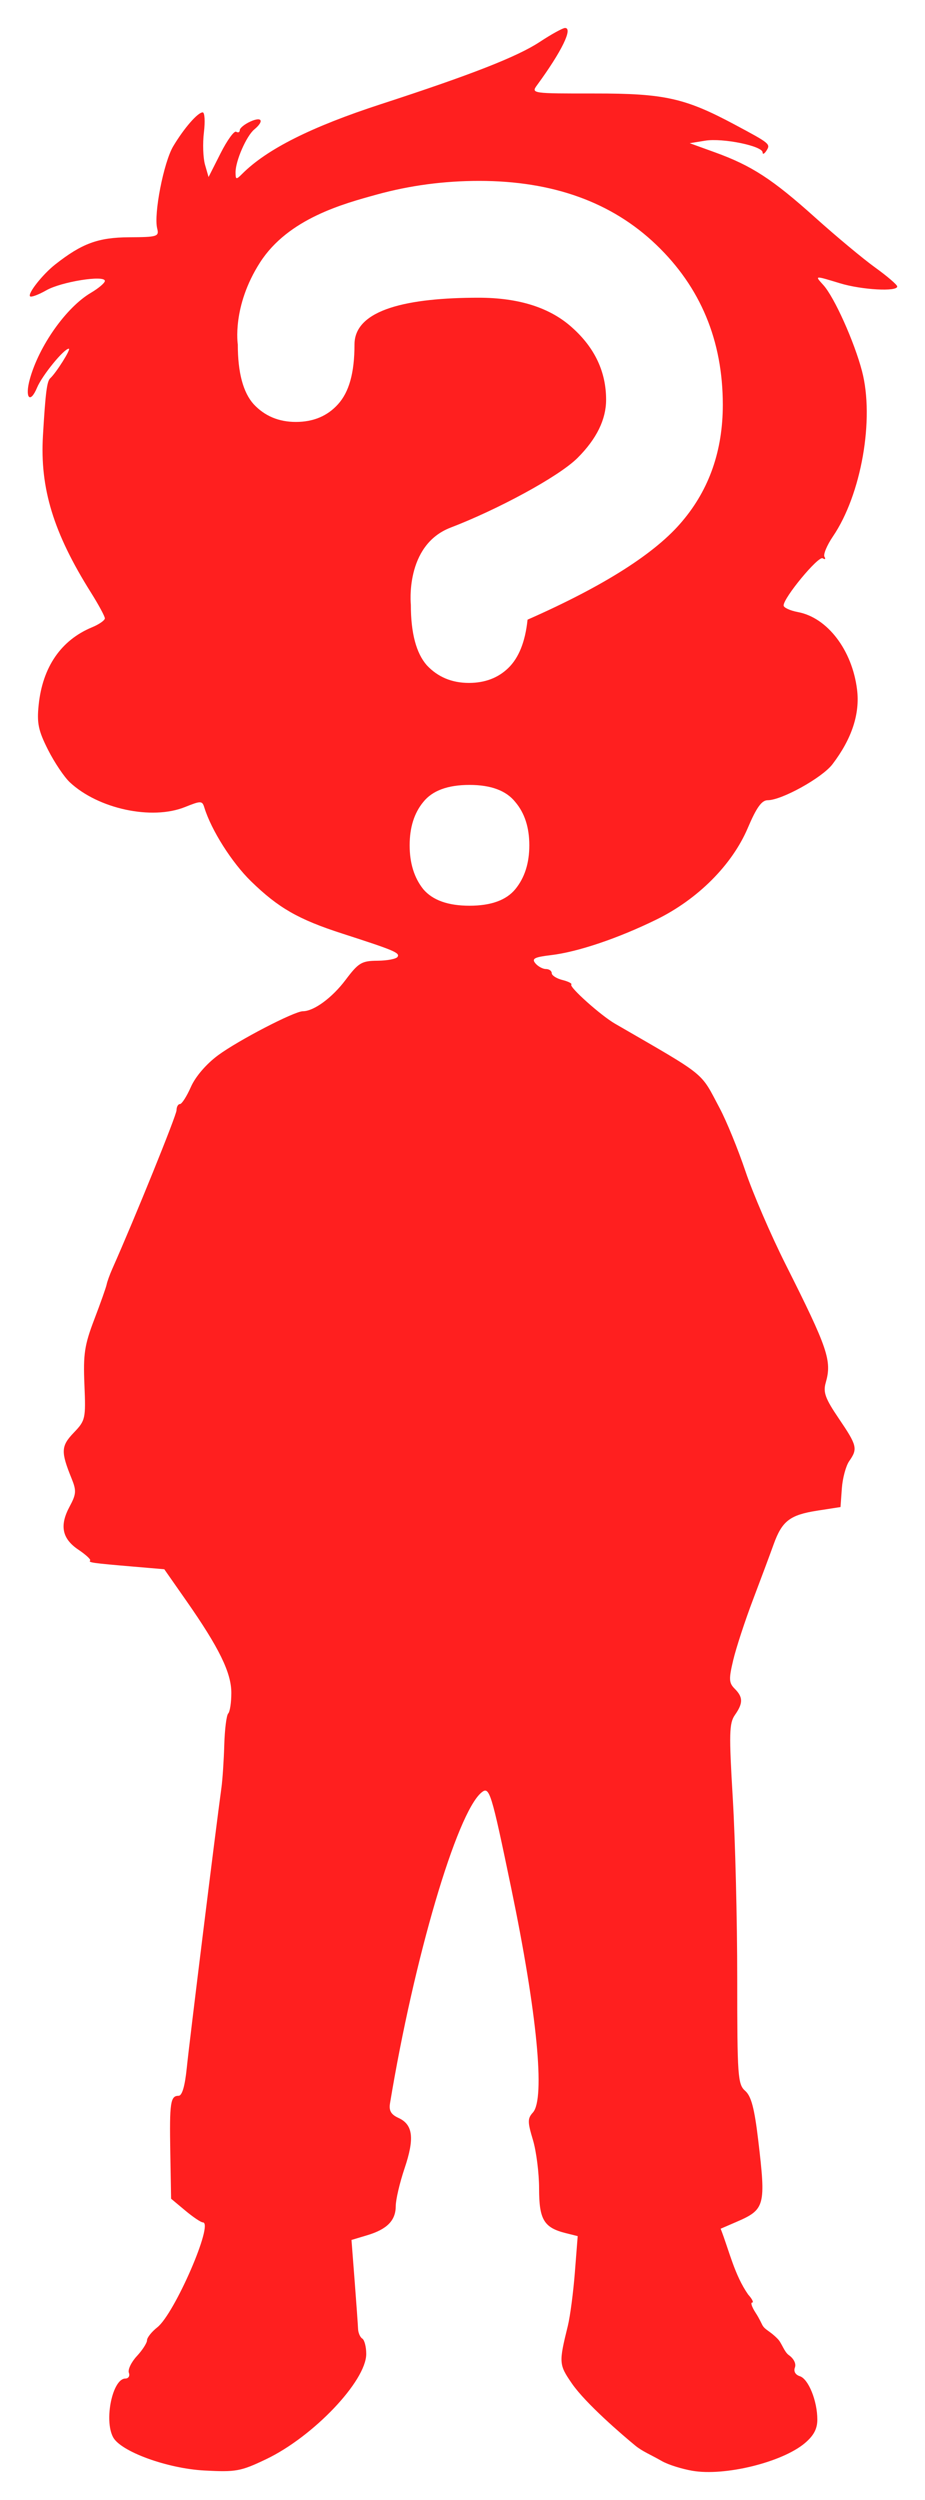 <?xml version="1.0" encoding="UTF-8" standalone="no"?>
<svg
   width="1000"
   height="2700"
   version="1.1"
   viewBox="0 0 264.58 714.375"
   id="svg40"
   sodipodi:docname="child.svg"
   inkscape:version="1.4 (86a8ad7, 2024-10-11)"
   xml:space="preserve"
   inkscape:export-filename="missing-child.png"
   inkscape:export-xdpi="4.5511112"
   inkscape:export-ydpi="4.5511112"
   xmlns:inkscape="http://www.inkscape.org/namespaces/inkscape"
   xmlns:sodipodi="http://sodipodi.sourceforge.net/DTD/sodipodi-0.dtd"
   xmlns="http://www.w3.org/2000/svg"
   xmlns:svg="http://www.w3.org/2000/svg"><defs
     id="defs40" /><sodipodi:namedview
     id="namedview40"
     pagecolor="#505050"
     bordercolor="#ffffff"
     borderopacity="1"
     inkscape:showpageshadow="0"
     inkscape:pageopacity="0"
     inkscape:pagecheckerboard="1"
     inkscape:deskcolor="#505050"
     inkscape:zoom="0.27695016"
     inkscape:cx="-1588.7335"
     inkscape:cy="1633.868"
     inkscape:window-width="3440"
     inkscape:window-height="1377"
     inkscape:window-x="-8"
     inkscape:window-y="-8"
     inkscape:window-maximized="1"
     inkscape:current-layer="svg40" /><path
     id="path40"
     style="fill:#ff1f1f;stroke-width:4.558;fill-opacity:1"
     d="M 161.619 7.992 C 160.969 7.992 157.712 9.787 154.382 11.98 C 147.992 16.189 134.83 21.341 108.977 29.755 C 89.03 36.247 76.331 42.619 69.274 49.677 C 67.545 51.406 67.375 51.365 67.375 49.226 C 67.375 45.95 70.478 38.862 72.731 36.992 C 75.639 34.578 74.95 33.213 71.595 34.741 C 69.937 35.497 68.58 36.602 68.58 37.198 C 68.58 37.794 68.117 37.996 67.552 37.646 C 66.986 37.297 64.978 40.066 63.089 43.8 L 59.653 50.59 L 58.643 47.078 C 58.087 45.146 57.943 40.988 58.324 37.838 C 58.705 34.688 58.55 32.11 57.979 32.11 C 56.567 32.11 52.625 36.637 49.547 41.793 C 46.825 46.353 43.928 61.167 44.956 65.266 C 45.542 67.6 45.052 67.754 36.882 67.802 C 28.064 67.854 23.421 69.567 15.756 75.596 C 12.173 78.415 7.838 83.916 8.6 84.678 C 8.924 85.002 11.02 84.223 13.26 82.947 C 17.547 80.505 29.992 78.523 29.992 80.282 C 29.992 80.849 28.192 82.374 25.993 83.672 C 18.921 87.845 11.133 98.854 8.52 108.372 C 7.053 113.715 8.609 115.522 10.593 110.778 C 12.056 107.277 18.289 99.639 19.682 99.639 C 20.413 99.639 16.089 106.515 14.374 108.08 C 13.418 108.952 13.011 112.14 12.281 124.486 C 11.391 139.542 15.287 152.272 25.996 169.301 C 28.194 172.796 29.992 176.122 29.992 176.692 C 29.992 177.261 28.342 178.412 26.325 179.247 C 17.454 182.921 12.175 190.597 11.055 201.446 C 10.518 206.647 10.962 208.77 13.734 214.255 C 15.561 217.87 18.375 222.057 19.986 223.558 C 28.124 231.138 43.392 234.422 52.869 230.63 C 57.506 228.775 57.839 228.783 58.451 230.772 C 60.437 237.22 66.33 246.508 71.825 251.851 C 79.645 259.454 85.359 262.723 97.898 266.769 C 112.775 271.57 114.43 272.266 113.714 273.424 C 113.352 274.01 110.781 274.505 108.001 274.527 C 103.434 274.561 102.551 275.091 98.834 280.023 C 94.984 285.132 89.758 288.961 86.634 288.961 C 84.193 288.961 68.113 297.302 62.37 301.546 C 58.988 304.047 55.905 307.635 54.601 310.59 C 53.412 313.285 52.002 315.49 51.466 315.49 C 50.93 315.49 50.492 316.285 50.492 317.257 C 50.492 318.667 38.574 348.06 32.14 362.518 C 31.402 364.176 30.665 366.209 30.503 367.035 C 30.34 367.862 28.748 372.356 26.965 377.024 C 24.175 384.324 23.78 386.925 24.144 395.639 C 24.551 405.414 24.445 405.894 21.095 409.393 C 17.43 413.22 17.357 414.806 20.492 422.522 C 21.889 425.962 21.816 426.956 19.906 430.503 C 16.982 435.934 17.743 439.681 22.407 442.816 C 24.536 444.247 26.054 445.642 25.781 445.915 C 25.202 446.494 26.36 446.657 38.189 447.665 L 46.989 448.414 L 53.263 457.381 C 62.661 470.814 66.168 477.973 66.168 483.724 C 66.168 486.479 65.766 489.135 65.275 489.626 C 64.784 490.118 64.277 494.142 64.149 498.57 C 64.021 502.998 63.655 508.519 63.336 510.841 C 61.677 522.903 54.146 583.703 53.441 590.729 C 52.901 596.1 52.099 598.869 51.084 598.869 C 48.741 598.869 48.46 600.786 48.708 615.085 L 48.937 628.286 L 52.985 631.666 C 55.212 633.525 57.471 635.045 58.006 635.045 C 61.268 635.045 49.94 661.143 44.987 665.038 C 43.373 666.309 42.051 667.972 42.051 668.734 C 42.051 669.497 40.742 671.533 39.142 673.259 C 37.541 674.984 36.514 677.131 36.859 678.029 C 37.204 678.928 36.749 679.667 35.849 679.672 C 32.188 679.693 29.715 691.519 32.344 696.432 C 34.54 700.535 47.827 705.377 58.462 705.95 C 67.487 706.436 68.85 706.186 76.117 702.718 C 89.616 696.276 104.756 680.373 104.756 672.638 C 104.756 670.611 104.248 668.638 103.627 668.254 C 103.006 667.871 102.462 666.617 102.417 665.469 C 102.372 664.322 101.931 658.137 101.436 651.725 L 100.536 640.067 L 105.004 638.73 C 110.735 637.015 113.198 634.502 113.198 630.37 C 113.198 628.556 114.338 623.696 115.731 619.569 C 118.618 611.021 118.139 607.095 113.978 605.199 C 111.865 604.236 111.21 603.123 111.549 601.073 C 118.398 559.659 130.635 518.091 137.703 512.225 C 140.002 510.317 140.473 511.833 146.274 539.782 C 153.615 575.153 155.984 599.72 152.43 603.646 C 150.878 605.361 150.878 606.313 152.43 611.47 C 153.402 614.699 154.197 620.969 154.197 625.403 C 154.197 634.256 155.58 636.561 161.829 638.121 L 165.24 638.972 L 164.427 649.369 C 163.979 655.087 163.077 661.936 162.424 664.589 C 159.818 675.165 159.853 675.671 163.573 681.075 C 167.513 686.799 178.044 695.823 181.739 698.853 C 183.767 700.516 186.151 701.432 189.224 703.206 C 191.232 704.366 195.234 705.538 198.002 706.022 L 198.002 706.021 C 207.254 707.638 223.697 703.612 230.204 698.136 C 232.752 695.993 233.785 694.049 233.785 691.398 C 233.785 686.07 231.248 679.785 228.782 679.002 C 227.503 678.596 226.948 677.615 227.373 676.509 C 227.78 675.447 227.056 673.972 225.64 672.981 C 224.302 672.044 223.628 669.552 222.478 668.372 C 220.155 665.987 218.959 665.881 218.109 664.483 C 217.942 664.209 217.232 662.563 216.161 660.929 C 215.09 659.294 214.631 657.956 215.142 657.956 C 215.652 657.956 215.14 656.928 214.002 655.671 C 210.079 650.065 208.58 643.15 206.134 636.854 L 210.624 634.916 C 218.833 631.375 219.109 630.339 216.873 611.53 C 215.793 602.439 214.878 598.979 213.157 597.469 C 211.031 595.605 210.873 593.395 210.873 565.346 C 210.873 548.78 210.303 525.663 209.607 513.976 C 208.499 495.366 208.574 492.397 210.21 490.06 C 212.579 486.679 212.566 484.971 210.157 482.561 C 208.484 480.888 208.429 479.82 209.736 474.335 C 210.563 470.868 213.093 463.148 215.359 457.179 C 217.625 451.21 220.288 444.075 221.277 441.323 C 223.686 434.621 225.93 432.889 233.785 431.669 L 240.417 430.639 L 240.798 425.308 C 241.007 422.376 241.957 418.866 242.908 417.508 C 245.387 413.969 245.165 413.062 239.936 405.357 C 236.055 399.638 235.4 397.852 236.184 395.118 C 237.996 388.803 236.846 385.417 224.693 361.255 C 220.508 352.934 215.354 340.996 213.24 334.726 C 211.126 328.457 207.808 320.343 205.866 316.695 C 200.189 306.032 202.508 307.903 175.903 292.513 C 171.84 290.163 162.738 282.027 163.415 281.35 C 163.713 281.052 162.574 280.462 160.885 280.038 C 159.196 279.614 157.815 278.735 157.815 278.084 C 157.815 277.434 157.067 276.901 156.154 276.901 C 155.24 276.901 153.88 276.163 153.131 275.261 C 152.025 273.928 152.863 273.492 157.606 272.93 C 165.255 272.024 176.789 268.135 187.753 262.763 C 199.61 256.954 209.415 247.133 213.904 236.573 C 216.374 230.761 217.875 228.667 219.571 228.667 C 223.593 228.667 235.161 222.252 238.109 218.387 C 243.652 211.12 246.006 203.981 245.147 197.038 C 243.753 185.762 236.665 176.484 228.236 174.903 C 225.982 174.48 224.138 173.628 224.138 173.011 C 224.138 170.775 234.087 158.771 235.312 159.528 C 236.004 159.955 236.238 159.769 235.833 159.114 C 235.428 158.459 236.517 155.833 238.254 153.277 C 246.362 141.345 250.16 119.772 246.567 106.055 C 244.362 97.634 238.647 84.925 235.505 81.453 C 233.005 78.691 232.869 78.705 240.307 80.961 C 246.513 82.844 256.737 83.401 256.638 81.852 C 256.606 81.354 253.757 78.915 250.307 76.43 C 246.857 73.946 239.151 67.529 233.182 62.172 C 220.98 51.22 215.003 47.336 204.515 43.538 L 197.283 40.919 L 201.708 40.201 C 206.736 39.385 218.099 41.703 218.127 43.55 C 218.137 44.222 218.641 43.988 219.246 43.031 C 220.439 41.147 220.259 41 210.136 35.593 C 195.947 28.015 190.029 26.697 170.212 26.716 C 152.013 26.731 151.875 26.711 153.644 24.296 C 160.648 14.736 163.947 7.992 161.619 7.992 z M 137.057 51.693 C 158.116 51.693 174.995 57.772 187.696 69.93 C 200.397 82.087 206.747 97.339 206.747 115.684 C 206.747 128.711 202.893 139.783 195.186 148.901 C 187.587 158.019 172.824 167.409 150.897 177.07 C 150.245 183.366 148.4 187.98 145.361 190.911 C 142.43 193.733 138.685 195.144 134.126 195.144 C 129.241 195.144 125.224 193.462 122.076 190.096 C 119.037 186.623 117.517 180.87 117.517 172.837 C 117.517 172.837 115.722 155.803 128.911 150.755 C 142.1 145.707 159.798 136.255 165.225 130.827 C 170.653 125.4 173.367 119.864 173.367 114.219 C 173.367 106.295 170.164 99.456 163.76 93.702 C 157.464 87.949 148.508 85.073 136.893 85.073 C 116.889 85.073 101.397 88.331 101.397 98.424 C 101.397 106.627 99.823 112.048 96.675 115.522 C 93.636 118.887 89.619 120.569 84.626 120.569 C 79.741 120.569 75.724 118.887 72.576 115.522 C 69.537 112.157 68.017 106.457 68.017 98.424 C 68.017 98.424 66.297 87.587 74.377 75.003 C 82.456 62.418 98.303 58.206 107.747 55.601 C 117.191 52.995 126.961 51.693 137.057 51.693 z M 134.288 224.291 C 140.426 224.291 144.793 225.919 147.39 229.175 C 150.065 232.323 151.403 236.448 151.403 241.55 C 151.403 246.652 150.065 250.831 147.39 254.088 C 144.793 257.236 140.426 258.81 134.288 258.81 C 128.151 258.81 123.744 257.236 121.069 254.088 C 118.472 250.831 117.174 246.652 117.174 241.55 C 117.174 236.448 118.472 232.323 121.069 229.175 C 123.666 225.919 128.072 224.291 134.288 224.291 z " /></svg>
